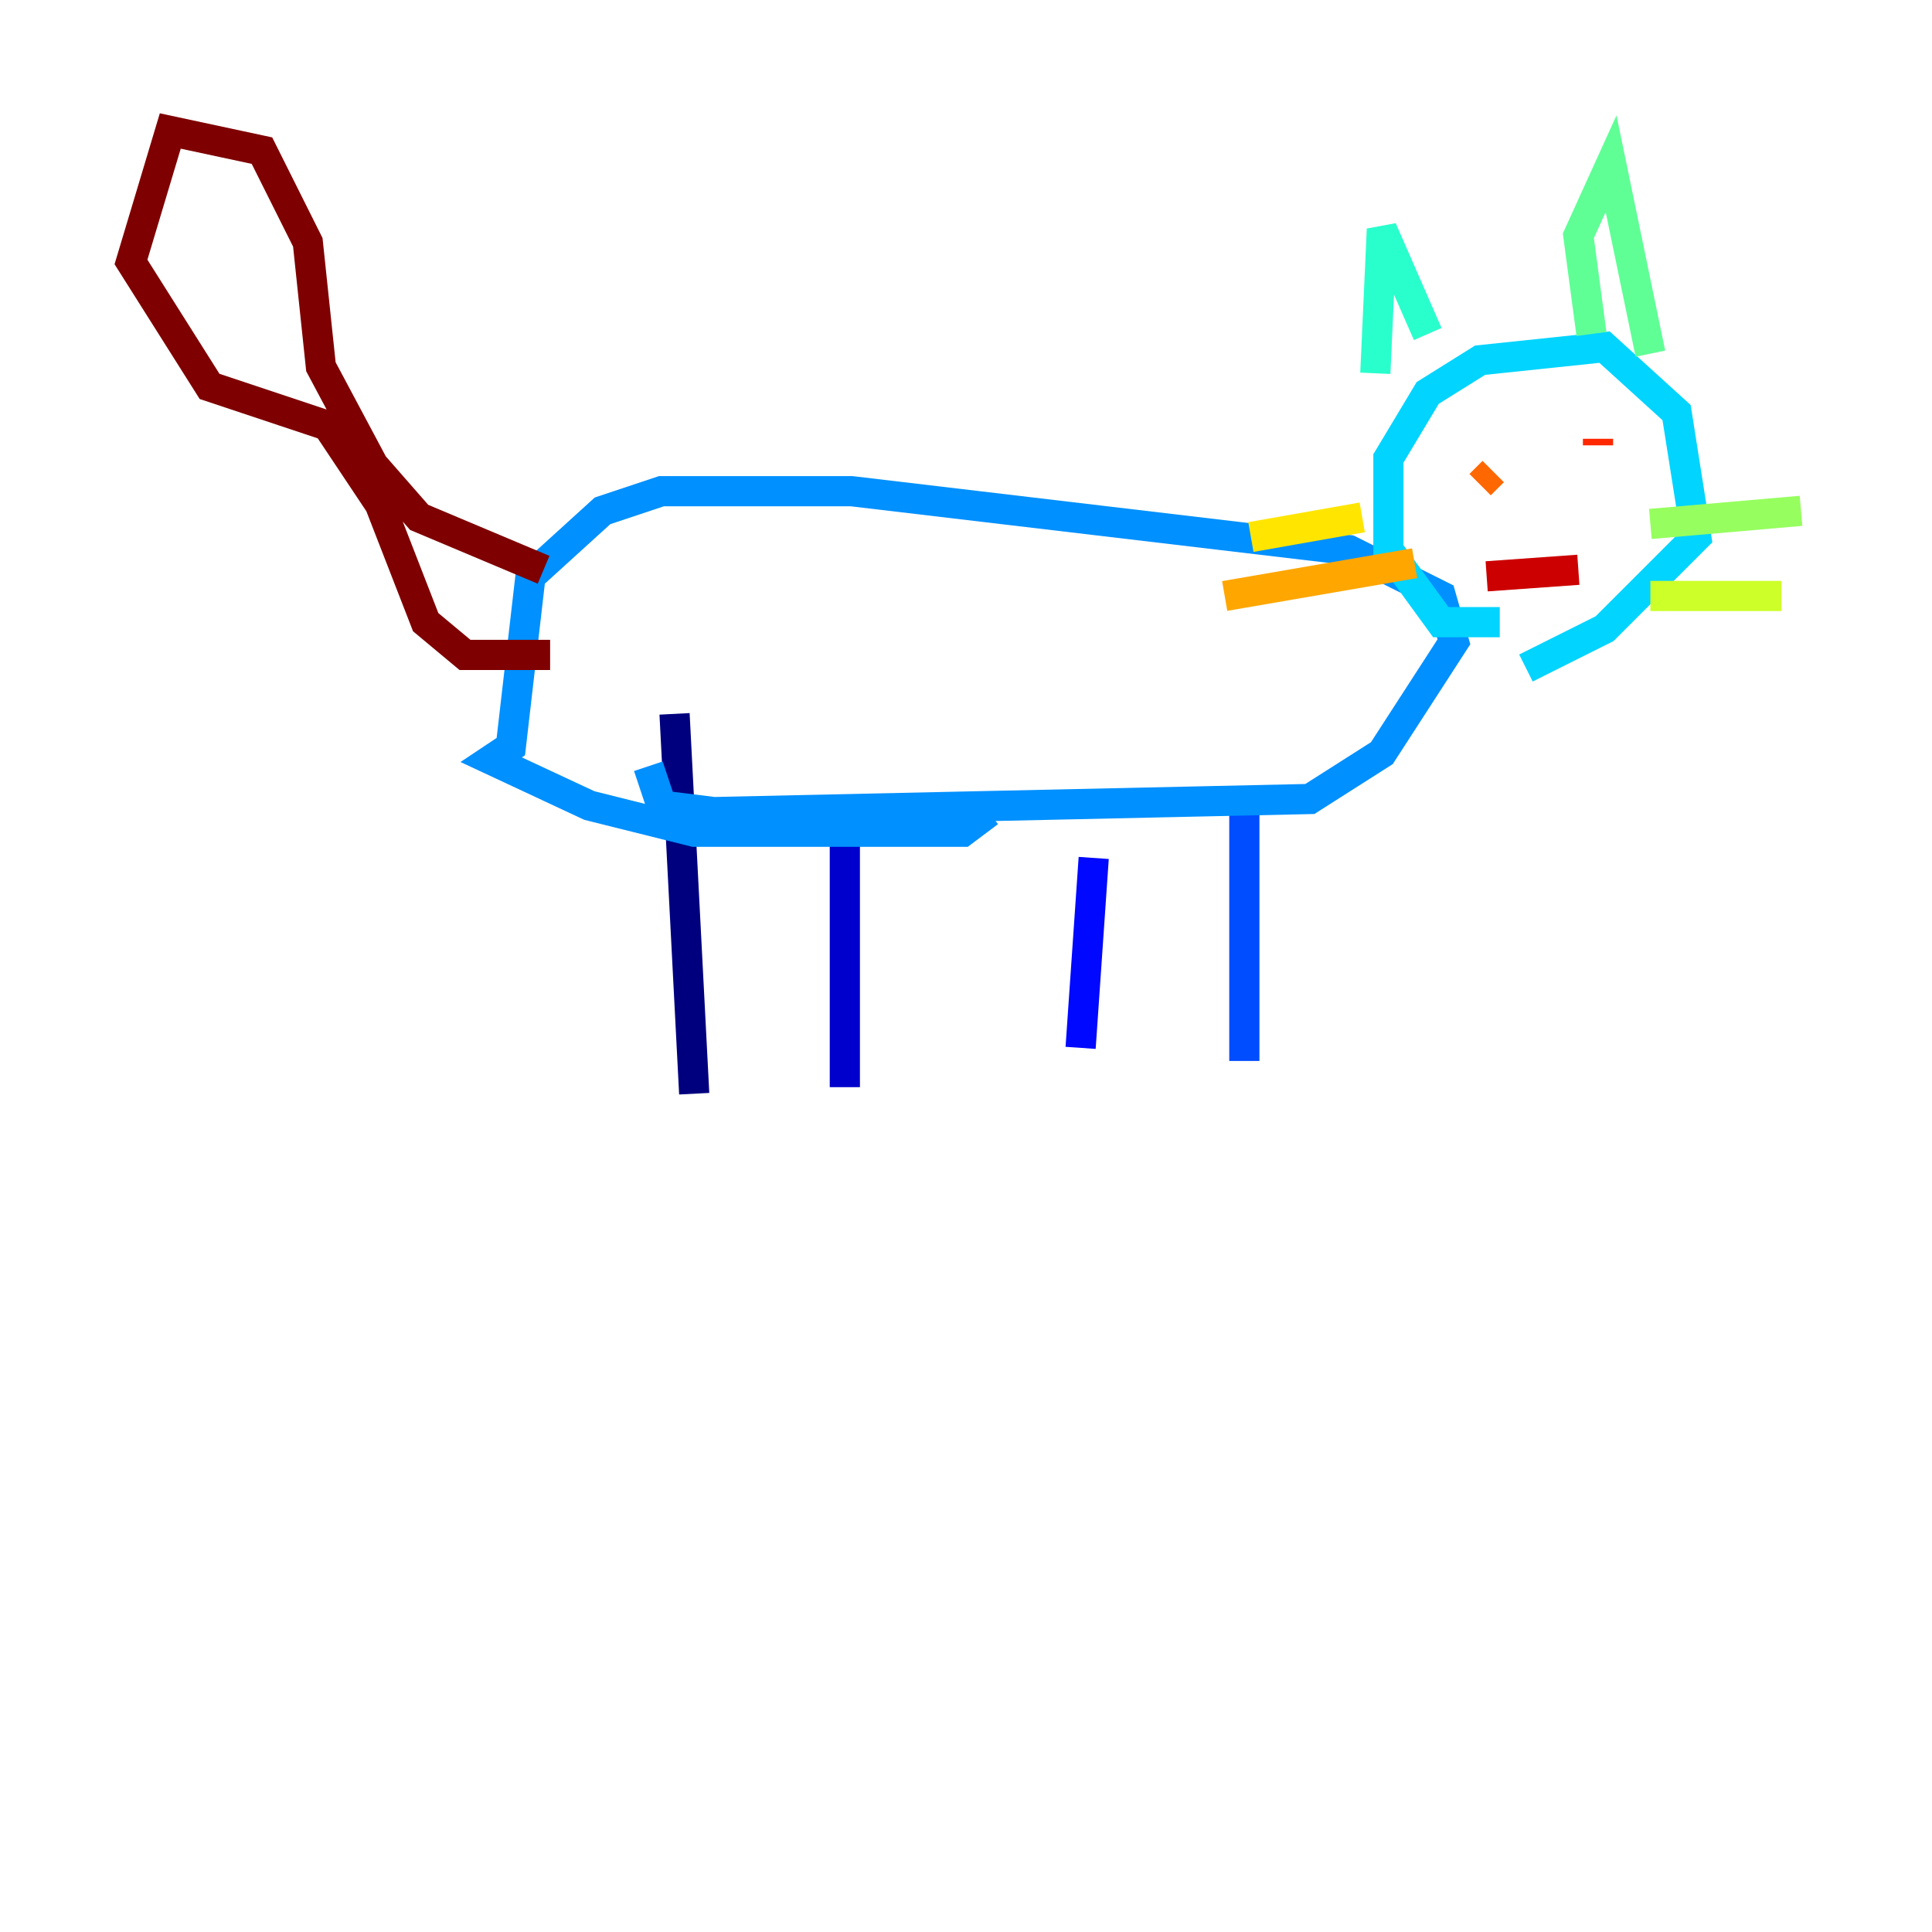 <?xml version="1.0" encoding="utf-8" ?>
<svg baseProfile="tiny" height="128" version="1.2" viewBox="0,0,128,128" width="128" xmlns="http://www.w3.org/2000/svg" xmlns:ev="http://www.w3.org/2001/xml-events" xmlns:xlink="http://www.w3.org/1999/xlink"><defs /><polyline fill="none" points="45.993,72.461 44.691,47.295" stroke="#00007f" stroke-width="2" /><polyline fill="none" points="55.973,72.027 55.973,53.803" stroke="#0000cc" stroke-width="2" /><polyline fill="none" points="71.593,69.424 72.461,56.841" stroke="#0008ff" stroke-width="2" /><polyline fill="none" points="82.441,70.291 82.441,53.803" stroke="#004cff" stroke-width="2" /><polyline fill="none" points="42.956,50.766 43.824,53.37 47.295,53.803 86.78,52.936 91.552,49.898 96.325,42.522 95.458,39.485 89.383,36.447 56.407,32.542 43.824,32.542 39.919,33.844 35.146,38.183 33.844,49.464 32.542,50.332 39.051,53.37 45.993,55.105 63.783,55.105 65.519,53.803" stroke="#0090ff" stroke-width="2" /><polyline fill="none" points="99.363,41.22 95.458,41.22 91.986,36.447 91.986,30.373 94.59,26.034 98.061,23.864 106.305,22.997 111.078,27.336 112.38,35.58 106.305,41.654 101.098,44.258" stroke="#00d4ff" stroke-width="2" /><polyline fill="none" points="91.119,24.732 91.552,15.186 94.59,22.129" stroke="#29ffcd" stroke-width="2" /><polyline fill="none" points="105.437,22.129 104.57,15.62 106.739,10.848 109.342,23.43" stroke="#5fff96" stroke-width="2" /><polyline fill="none" points="109.342,34.712 119.322,33.844" stroke="#96ff5f" stroke-width="2" /><polyline fill="none" points="109.342,39.485 118.02,39.485" stroke="#cdff29" stroke-width="2" /><polyline fill="none" points="90.251,34.278 82.875,35.58" stroke="#ffe500" stroke-width="2" /><polyline fill="none" points="93.722,37.315 81.139,39.485" stroke="#ffa600" stroke-width="2" /><polyline fill="none" points="98.929,31.241 98.061,32.108" stroke="#ff6700" stroke-width="2" /><polyline fill="none" points="105.871,29.505 105.871,29.071" stroke="#ff2800" stroke-width="2" /><polyline fill="none" points="98.495,38.183 104.57,37.749" stroke="#cc0000" stroke-width="2" /><polyline fill="none" points="36.014,37.749 27.77,34.278 24.732,30.807 21.261,24.298 20.393,16.054 17.356,9.98 11.281,8.678 8.678,17.356 13.885,25.6 21.695,28.203 25.166,33.41 28.203,41.22 30.807,43.39 36.447,43.39" stroke="#7f0000" stroke-width="2" /></svg>